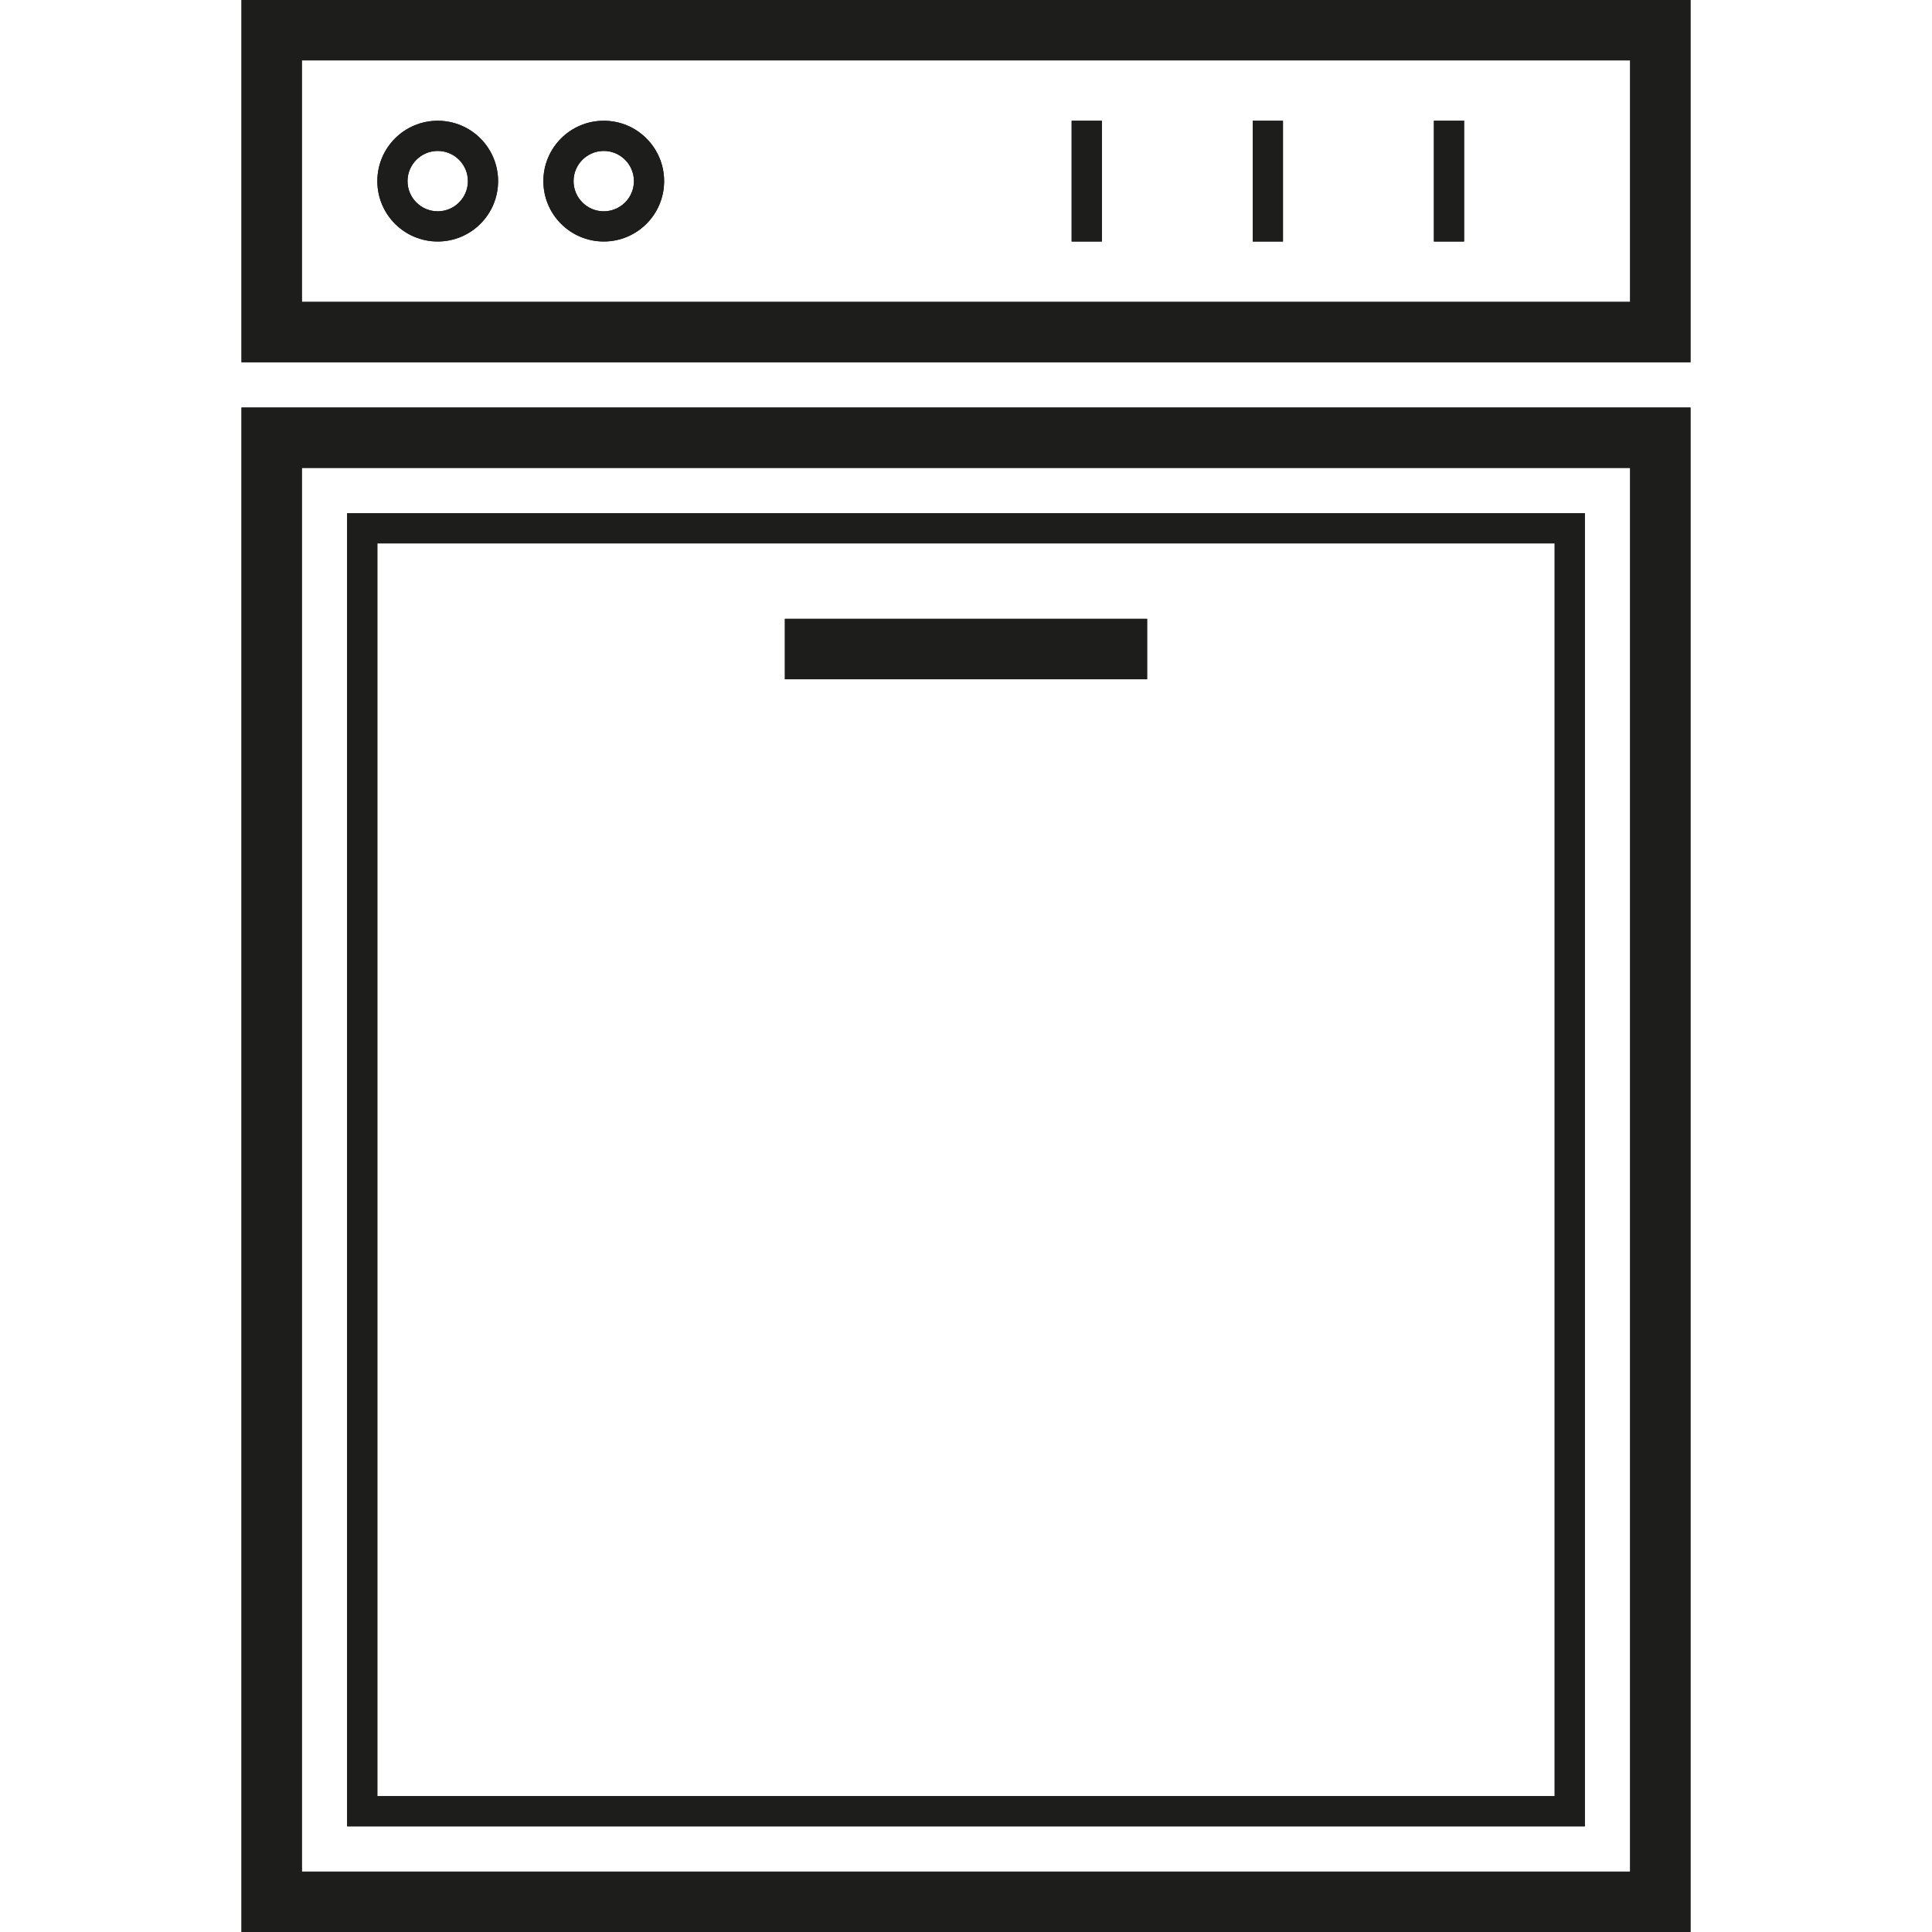 <svg xmlns="http://www.w3.org/2000/svg" width="128" height="128" viewBox="0 0 128 128"><path fill="#1D1D1B" d="M108 4v16H20V4h88m4-4H16v24h96V0zM108 31v93H20V31h88m4-4H16v101h96V27z"/><path fill="#1D1D1B" d="M29 10c1.103 0 2 .897 2 2s-.897 2-2 2-2-.897-2-2 .897-2 2-2m0-2c-2.21 0-4 1.79-4 4s1.79 4 4 4 4-1.79 4-4-1.79-4-4-4zM40 10c1.103 0 2 .897 2 2s-.897 2-2 2-2-.897-2-2 .897-2 2-2m0-2c-2.21 0-4 1.79-4 4s1.79 4 4 4 4-1.79 4-4-1.79-4-4-4z"/><path fill="none" stroke="#1D1D1B" stroke-width="2" stroke-miterlimit="10" d="M96 8v8M84 8v8M72 8v8M24 35h80v85H24z"/><path fill="none" stroke="#1D1D1B" stroke-width="4" stroke-miterlimit="10" d="M52 43h24"/><g fill="#1D1D1B"><path d="M108 4v16H20V4h88m4-4H16v24h96V0zM108 31v93H20V31h88m4-4H16v101h96V27z"/><path d="M29 10c1.103 0 2 .897 2 2s-.897 2-2 2-2-.897-2-2 .897-2 2-2m0-2c-2.21 0-4 1.79-4 4s1.79 4 4 4 4-1.79 4-4-1.79-4-4-4zM40 10c1.103 0 2 .897 2 2s-.897 2-2 2-2-.897-2-2 .897-2 2-2m0-2c-2.21 0-4 1.79-4 4s1.79 4 4 4 4-1.79 4-4-1.79-4-4-4zM95 8h2v8h-2zM83 8h2v8h-2zM71 8h2v8h-2zM105 121H23V34h82v87zm-80-2h78V36H25v83z"/><path d="M52 41h24v4H52z"/></g></svg>